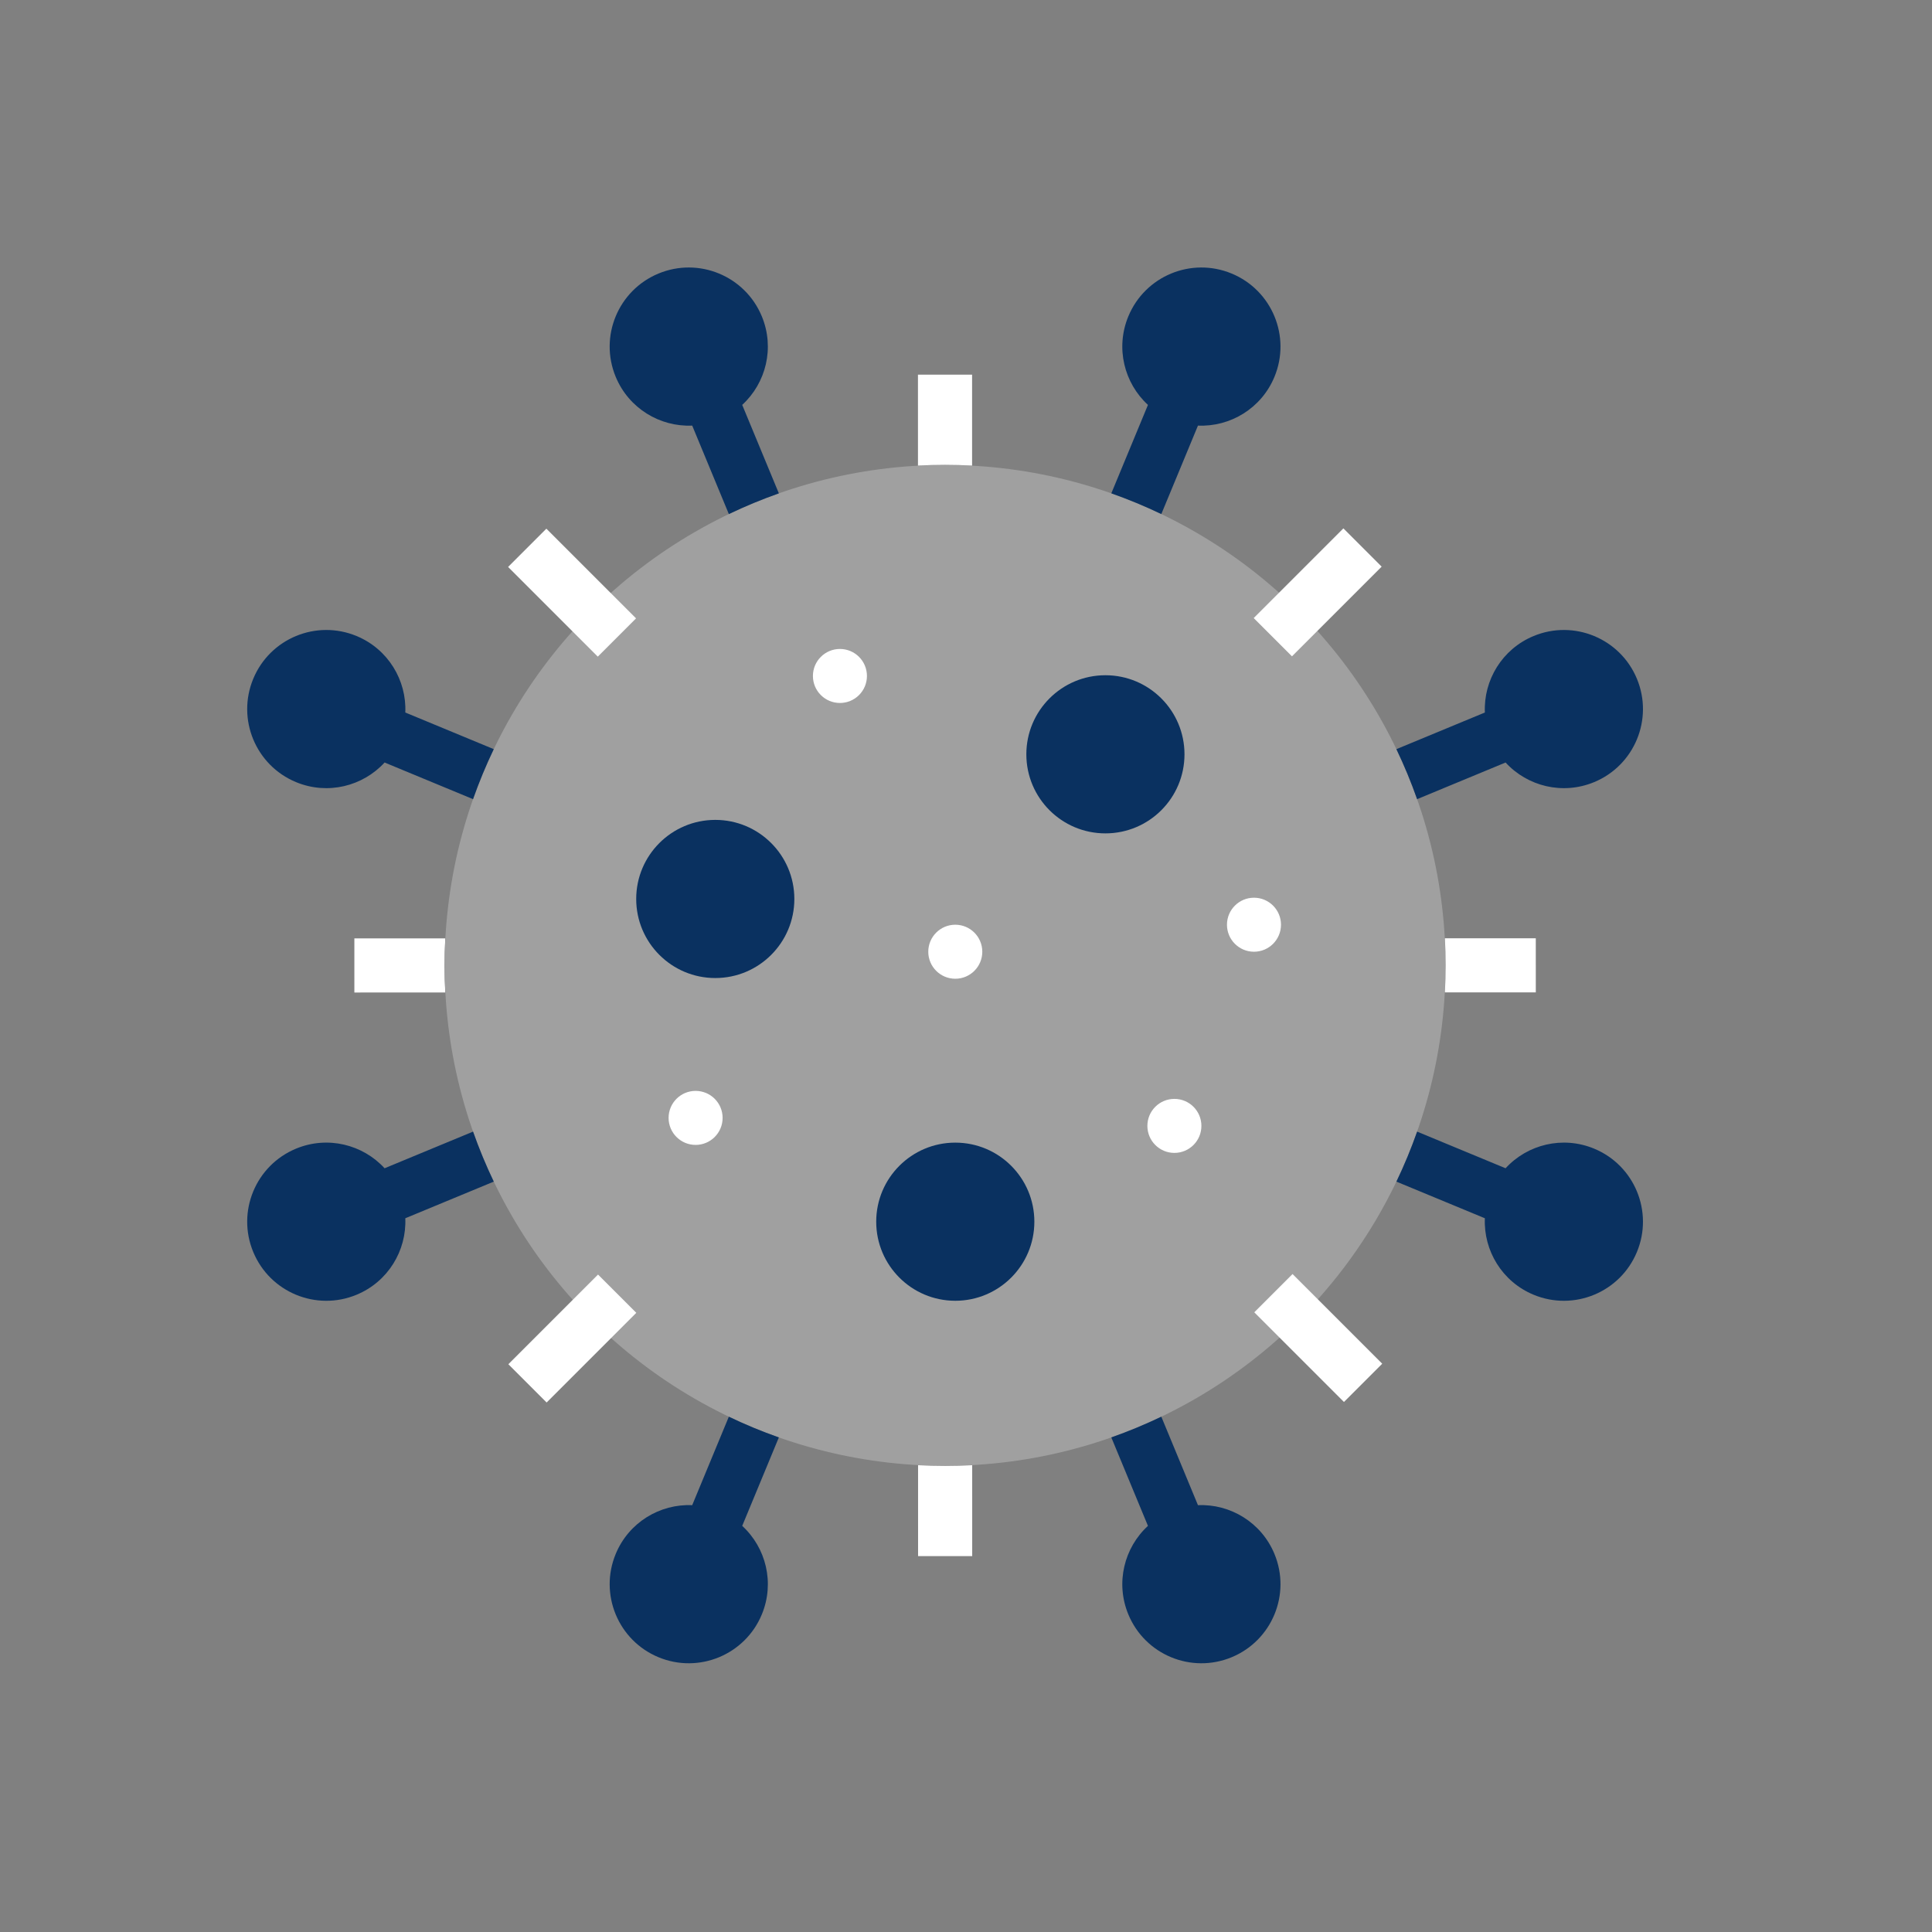 <?xml version="1.0" encoding="utf-8"?>
<!-- Generator: Adobe Illustrator 17.0.0, SVG Export Plug-In . SVG Version: 6.00 Build 0)  -->
<!DOCTYPE svg PUBLIC "-//W3C//DTD SVG 1.1//EN" "http://www.w3.org/Graphics/SVG/1.1/DTD/svg11.dtd">
<svg version="1.1" id="Layer_1" xmlns="http://www.w3.org/2000/svg" xmlns:xlink="http://www.w3.org/1999/xlink" x="0px" y="0px"
	 width="650px" height="650px" viewBox="0 0 650 650" enable-background="new 0 0 650 650" xml:space="preserve">
<rect x="0" y="0" width="650" height="650" fill="#808080" stroke="none"/>
<path fill="#FFFFFF" d="M149.805,315.706l-30.581,0.003l0.002,18.209l30.577-0.003C149.473,327.878,149.476,321.8,149.805,315.706z"
	/>
<circle fill="#A0A0A0" cx="317.963" cy="324.794" r="168.37"/>
<path fill="#FFFFFF" d="M308.875,492.951l0.003,30.581l18.21-0.002l-0.003-30.578C321.047,493.284,314.969,493.281,308.875,492.951z
	"/>
<path fill="#FFFFFF" d="M327.051,156.636l-0.003-30.581l-18.21,0.002l0.003,30.578C314.878,156.303,320.957,156.307,327.051,156.636
	z"/>
<path fill="#FFFFFF" d="M486.121,333.882l30.581-0.003l-0.002-18.209l-30.577,0.003C486.453,321.709,486.45,327.787,486.121,333.882
	z"/>
<path fill="#0A3160" d="M536.33,386.45c-10.619-4.399-22.454-1.41-29.796,6.598l-29.762-12.328
	c-1.005,2.847-2.087,5.683-3.256,8.506c-1.169,2.823-2.41,5.593-3.712,8.318l29.762,12.328
	c-0.471,10.854,5.784,21.335,16.403,25.734c13.574,5.622,29.135-0.823,34.758-14.397C556.35,407.634,549.904,392.072,536.33,386.45z
	"/>
<path fill="#0A3160" d="M550.728,228.38c-5.623-13.574-21.184-20.02-34.758-14.397c-10.619,4.399-16.875,14.881-16.403,25.735
	l-29.769,12.33c2.623,5.479,4.949,11.095,6.969,16.823l29.769-12.331c7.342,8.008,19.176,10.996,29.795,6.597
	C549.904,257.515,556.35,241.953,550.728,228.38z"/>
<path fill="#0A3160" d="M386.217,136.222l-12.328,29.762c2.847,1.005,5.683,2.087,8.506,3.256c2.823,1.169,5.593,2.41,8.318,3.713
	l12.328-29.762c10.854,0.471,21.335-5.784,25.734-16.403c5.623-13.574-0.823-29.136-14.397-34.758
	c-13.574-5.622-29.136,0.823-34.758,14.397C375.221,117.046,378.209,128.881,386.217,136.222z"/>
<path fill="#0A3160" d="M232.886,143.19l12.33,29.769c5.479-2.623,11.095-4.949,16.823-6.969l-12.331-29.769
	c8.008-7.342,10.996-19.176,6.598-29.795c-5.623-13.574-21.184-20.02-34.758-14.397c-13.574,5.622-20.02,21.184-14.397,34.758
	C211.55,137.406,222.032,143.662,232.886,143.19z"/>
<path fill="#0A3160" d="M162.41,260.361c1.169-2.822,2.41-5.593,3.712-8.317l-29.762-12.328
	c0.471-10.854-5.784-21.336-16.403-25.735c-13.574-5.622-29.136,0.823-34.758,14.397c-5.622,13.574,0.823,29.136,14.397,34.758
	c10.619,4.399,22.454,1.41,29.795-6.597l29.762,12.328C160.159,266.021,161.24,263.184,162.41,260.361z"/>
<path fill="#0A3160" d="M166.128,397.54c-2.623-5.479-4.949-11.095-6.968-16.823l-29.769,12.331
	c-7.342-8.008-19.176-10.996-29.795-6.598c-13.574,5.622-20.02,21.184-14.397,34.758c5.623,13.574,21.184,20.02,34.758,14.397
	c10.619-4.399,16.875-14.881,16.403-25.735L166.128,397.54z"/>
<path fill="#0A3160" d="M249.709,513.365l12.328-29.762c-2.847-1.005-5.684-2.087-8.506-3.256c-2.823-1.169-5.594-2.41-8.318-3.713
	l-12.328,29.762c-10.854-0.471-21.335,5.784-25.733,16.403c-5.623,13.574,0.823,29.136,14.397,34.758
	c13.574,5.622,29.136-0.823,34.758-14.397C260.705,532.542,257.717,520.707,249.709,513.365z"/>
<path fill="#0A3160" d="M403.04,506.397l-12.33-29.769c-5.479,2.623-11.095,4.949-16.823,6.968l12.33,29.769
	c-8.008,7.342-10.996,19.176-6.597,29.795c5.622,13.574,21.184,20.02,34.758,14.397c13.574-5.622,20.02-21.184,14.397-34.758
	C424.376,512.181,413.894,505.925,403.04,506.397z"/>
<circle fill="#0A3160" cx="240.647" cy="302.447" r="26.603"/>
<circle fill="#0A3160" cx="371.905" cy="253.778" r="26.603"/>
<circle fill="#0A3160" cx="321.395" cy="411.027" r="26.603"/>
<g>
	
		<rect x="434.286" y="178.003" transform="matrix(0.707 0.707 -0.707 0.707 270.775 -255.121)" fill="#FFFFFF" width="18.209" height="42.676"/>
</g>
<g>
	
		<rect x="183.431" y="428.908" transform="matrix(-0.707 -0.707 0.707 -0.707 10.353 904.78)" fill="#FFFFFF" width="18.209" height="42.676"/>
</g>
<g>
	
		<rect x="434.311" y="428.883" transform="matrix(-0.707 0.707 -0.707 -0.707 1075.313 454.969)" fill="#FFFFFF" width="18.209" height="42.676"/>
</g>
<g>
	
		<rect x="183.406" y="178.028" transform="matrix(0.707 -0.707 0.707 0.707 -84.589 194.547)" fill="#FFFFFF" width="18.209" height="42.676"/>
</g>
<circle fill="#FFFFFF" cx="282.585" cy="227.422" r="9.087"/>
<circle fill="#FFFFFF" cx="234.028" cy="376.104" r="9.087"/>
<circle fill="#FFFFFF" cx="321.395" cy="320.2" r="9.087"/>
<circle fill="#FFFFFF" cx="395.11" cy="378.794" r="9.087"/>
<circle fill="#FFFFFF" cx="421.888" cy="311.112" r="9.087"/>
</svg>

